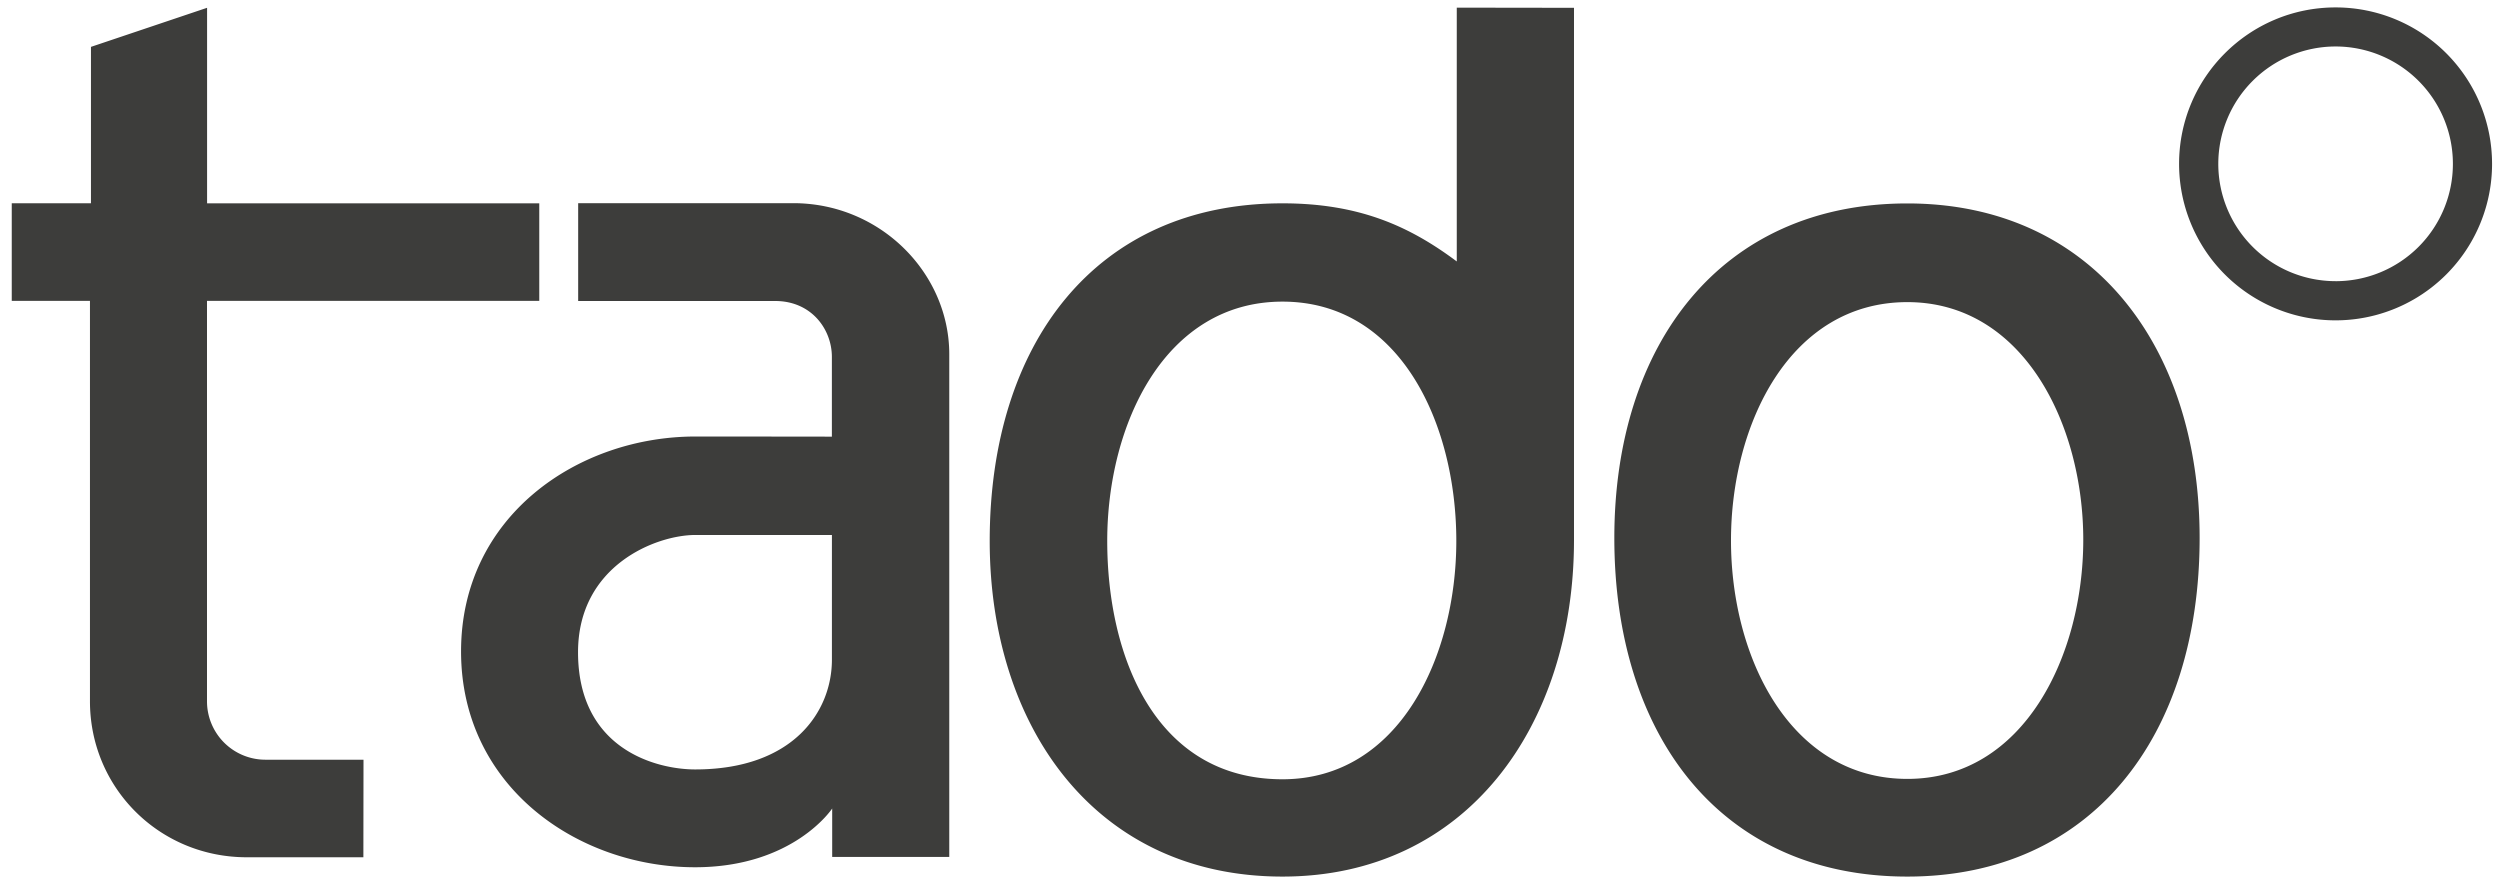 <svg xmlns="http://www.w3.org/2000/svg" width="120" height="43" viewBox="0 0 120 43">
    <path fill="#3D3D3B" fill-rule="nonzero" d="M25.885 14.442H9.936v19.222a2.804 2.804 0 0 0 2.817 2.802h4.695l-.006 4.683h-5.594c-4.203 0-7.53-3.333-7.53-7.49V14.442H.564V9.758h3.802V2.25L9.94.374V9.76h15.945v4.683zm1.867-4.69h10.322c4.183 0 7.491 3.358 7.491 7.252v24.128h-5.62v-2.324s-1.852 2.82-6.584 2.82c-5.62 0-11.23-3.865-11.23-10.359 0-6.5 5.615-10.316 11.243-10.316 3.028 0 6.556.006 6.556.006V17.13c0-1.308-.965-2.682-2.722-2.682h-9.456V9.753zm12.18 15.927h-6.558c-1.867 0-5.628 1.452-5.628 5.627 0 4.69 3.8 5.627 5.621 5.627 4.72 0 6.565-2.79 6.565-5.269V25.68zm51.62-15.914c8.838 0 14.03 6.822 14.03 16.057 0 9.51-5.164 16.254-14.03 16.254-8.968 0-14.064-6.774-14.064-16.254 0-9.266 5.096-16.057 14.065-16.057zm0 27.622c5.61 0 8.445-5.938 8.445-11.476 0-5.555-2.886-11.409-8.444-11.409-5.636 0-8.465 5.854-8.465 11.44 0 5.663 2.877 11.445 8.465 11.445zm-16-11.422V.375L69.925.367V12.55c-2.27-1.697-4.689-2.79-8.366-2.79-8.998 0-14.053 6.768-14.053 16.206 0 8.895 5.055 16.11 14.053 16.11 8.837 0 13.976-7.239 13.993-16.11zM61.56 37.405c-6.107 0-8.413-5.896-8.413-11.44 0-5.61 2.772-11.487 8.413-11.487 5.66 0 8.343 5.878 8.343 11.487 0 5.544-2.734 11.44-8.343 11.44zM112.111.356c-4.149 0-7.515 3.363-7.515 7.509a7.511 7.511 0 1 0 15.023 0 7.51 7.51 0 0 0-7.508-7.509zm0 13.14a5.631 5.631 0 0 1-5.633-5.632 5.636 5.636 0 0 1 5.633-5.633 5.633 5.633 0 0 1 5.628 5.633 5.629 5.629 0 0 1-5.628 5.633z"/>
</svg>
